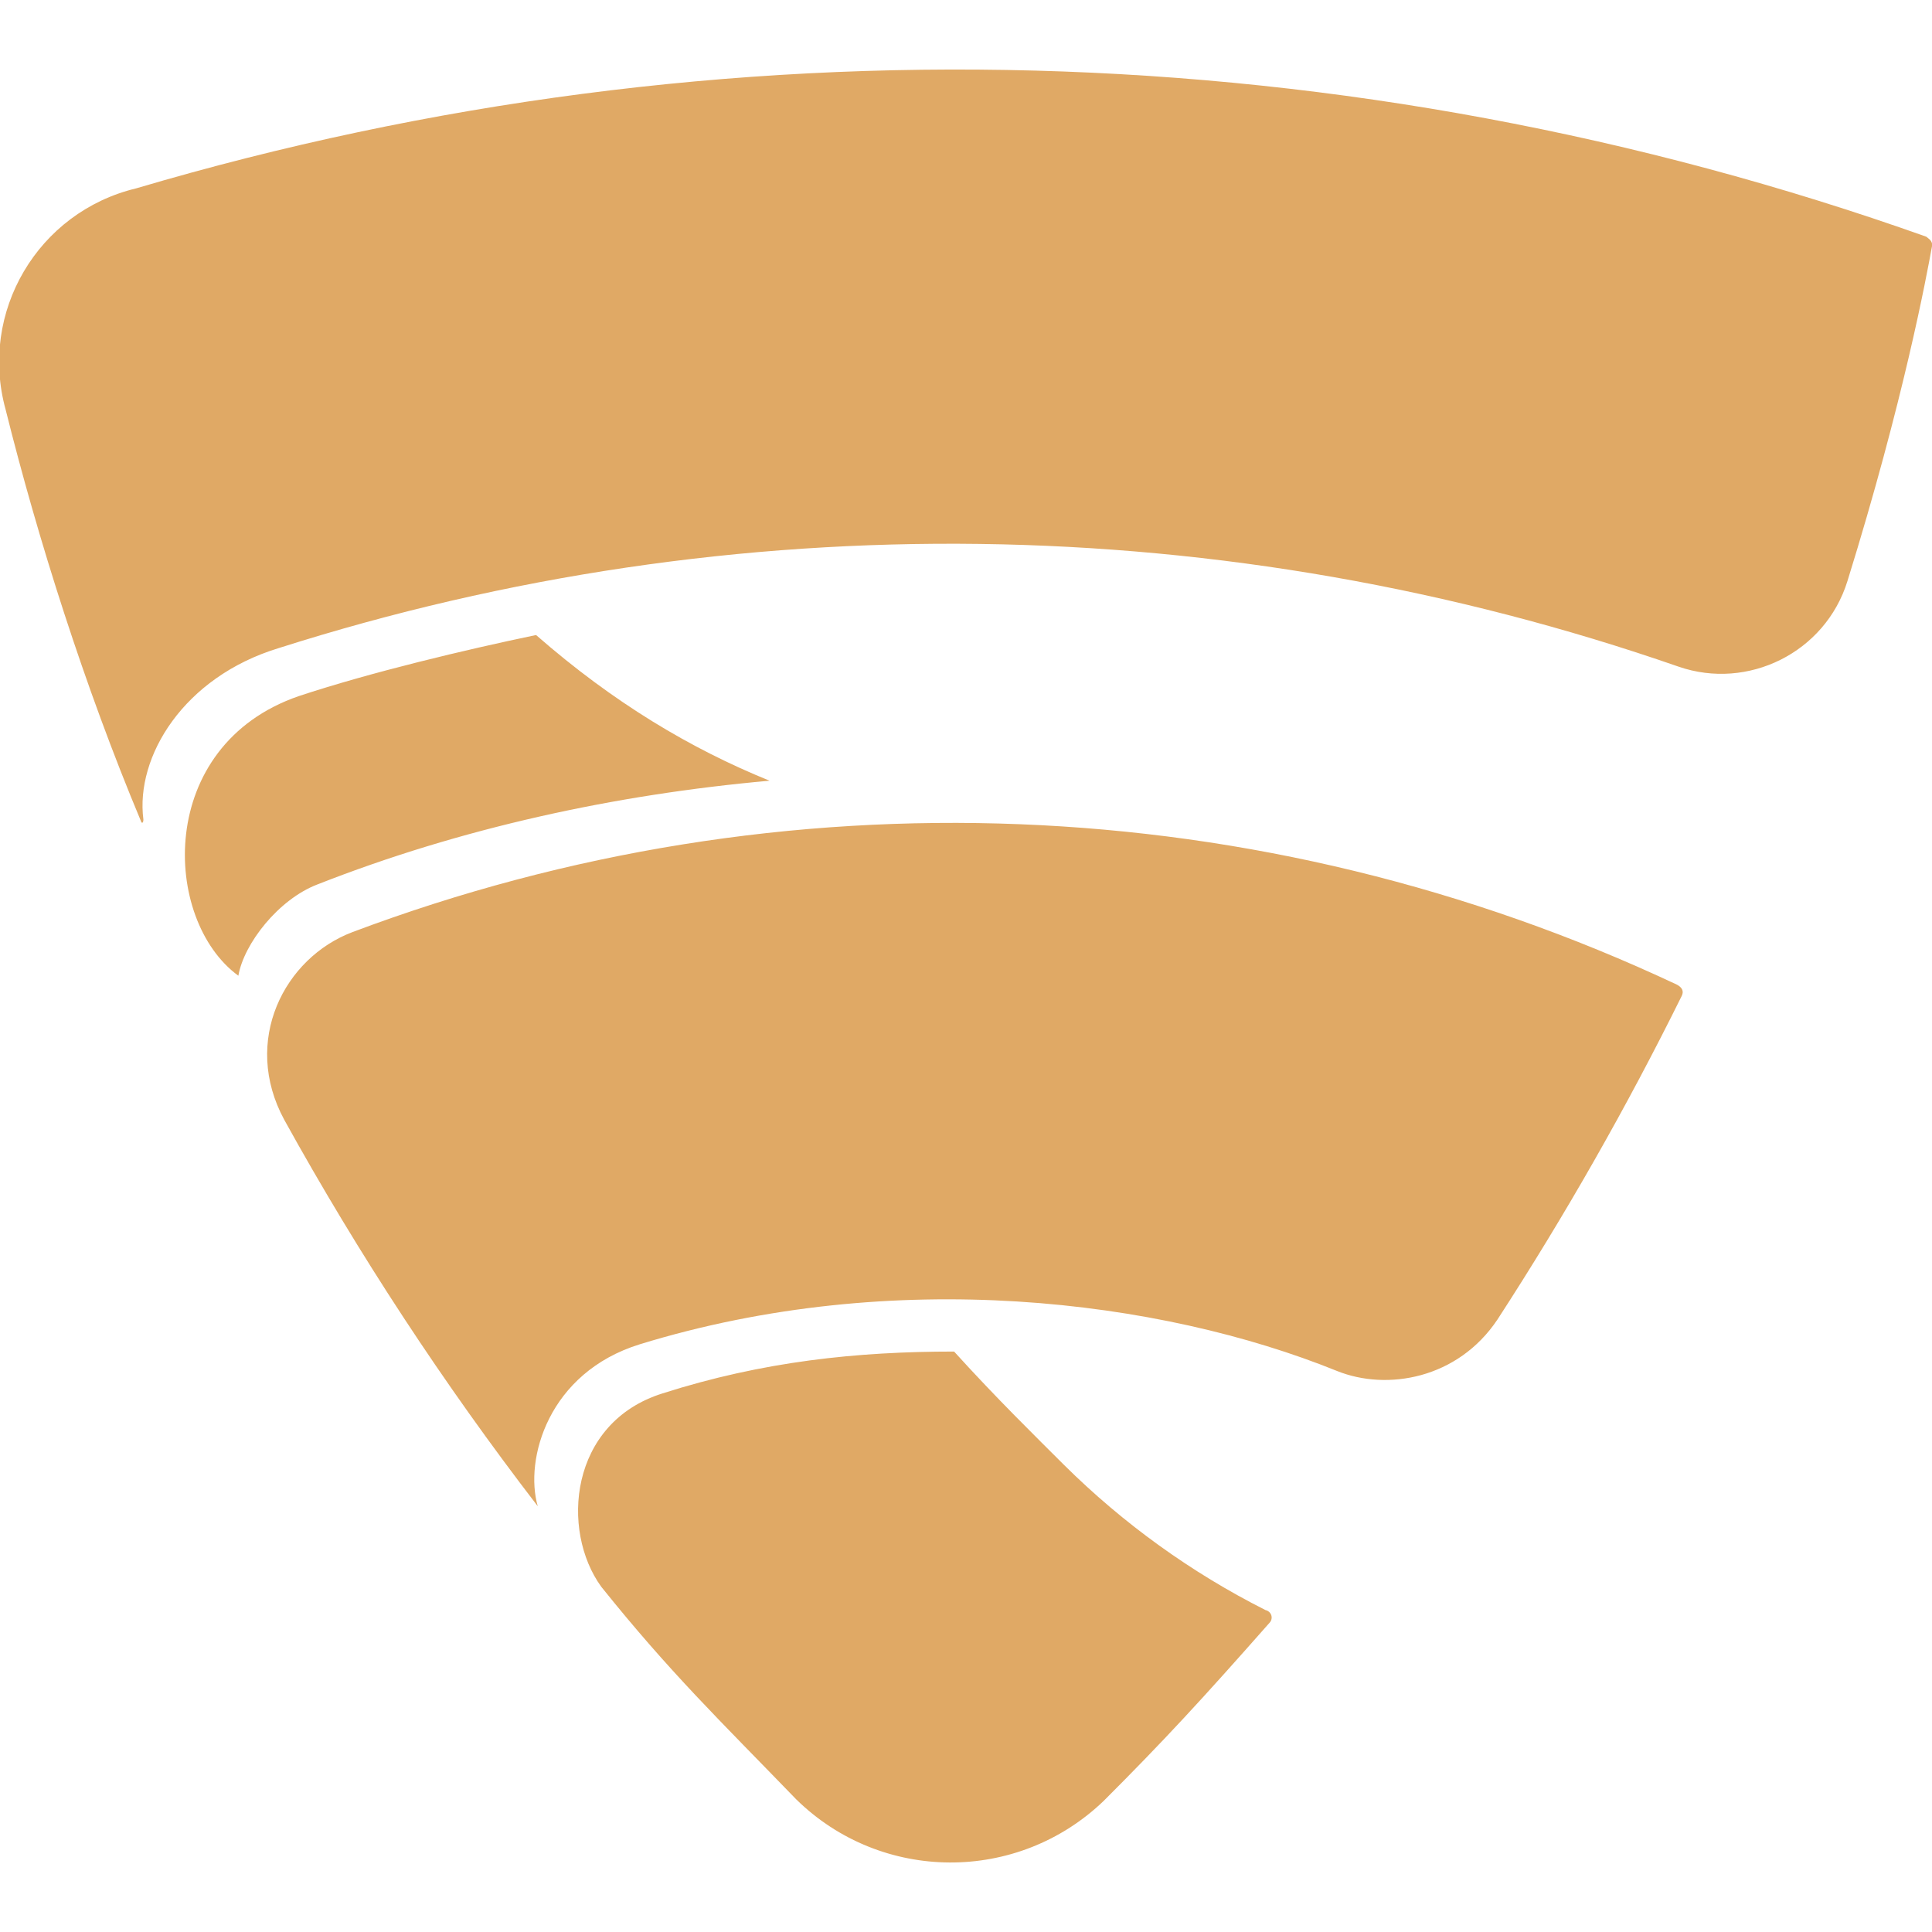 <svg id="SvgjsSvg1001" width="288" height="288" xmlns="http://www.w3.org/2000/svg" version="1.1" xmlns:xlink="http://www.w3.org/1999/xlink" xmlns:svgjs="http://svgjs.com/svgjs"><defs id="SvgjsDefs1002"></defs><g id="SvgjsG1008"><svg xmlns="http://www.w3.org/2000/svg" viewBox="0 0 32 32" width="288" height="288"><path d="M31.907 3.921c-9.552-3.395-19.933-3.676-29.652-0.801-1.629 0.391-2.609 2.052-2.161 3.667 0.532 2.135 1.308 4.588 2.24 6.812 0.016 0.052 0.041 0.027 0.041-0.025-0.135-1.043 0.667-2.36 2.24-2.839 7.557-2.407 15.692-2.297 23.188 0.307 1.145 0.396 2.427-0.229 2.796-1.416 0.932-3 1.308-5.037 1.401-5.547 0.016-0.095-0.068-0.131-0.093-0.157zM8.864 10.521c-1.145 0.239-2.728 0.615-3.916 1.009-2.375 0.819-2.265 3.709-1 4.631 0.093-0.536 0.667-1.265 1.307-1.511 2.371-0.932 4.917-1.489 7.491-1.719-1.308-0.531-2.584-1.292-3.865-2.411zM27.771 16.307c-6.891-3.239-14.801-3.552-21.932-0.869-1.131 0.427-1.839 1.803-1.131 3.109 1.235 2.235 2.641 4.375 4.199 6.401-0.224-0.776 0.172-2.213 1.692-2.683 4.204-1.292 8.615-0.744 11.547 0.443 0.828 0.333 2 0.131 2.657-0.853 1.119-1.724 2.14-3.516 3.052-5.36 0.041-0.083 0-0.145-0.084-0.188zM20.959 26.667c-1.229-0.62-2.355-1.432-3.333-2.401-0.453-0.453-1.12-1.104-1.823-1.88-1.605 0-3.163 0.161-4.829 0.693-1.547 0.484-1.692 2.271-1.015 3.203 1.145 1.427 1.948 2.197 3.229 3.521 1.411 1.385 3.667 1.395 5.093 0.025 1-1 1.615-1.667 2.745-2.948 0.067-0.068 0.041-0.187-0.068-0.213z" fill="#e0a965" class="color000 svgShape"></path></svg></g></svg>